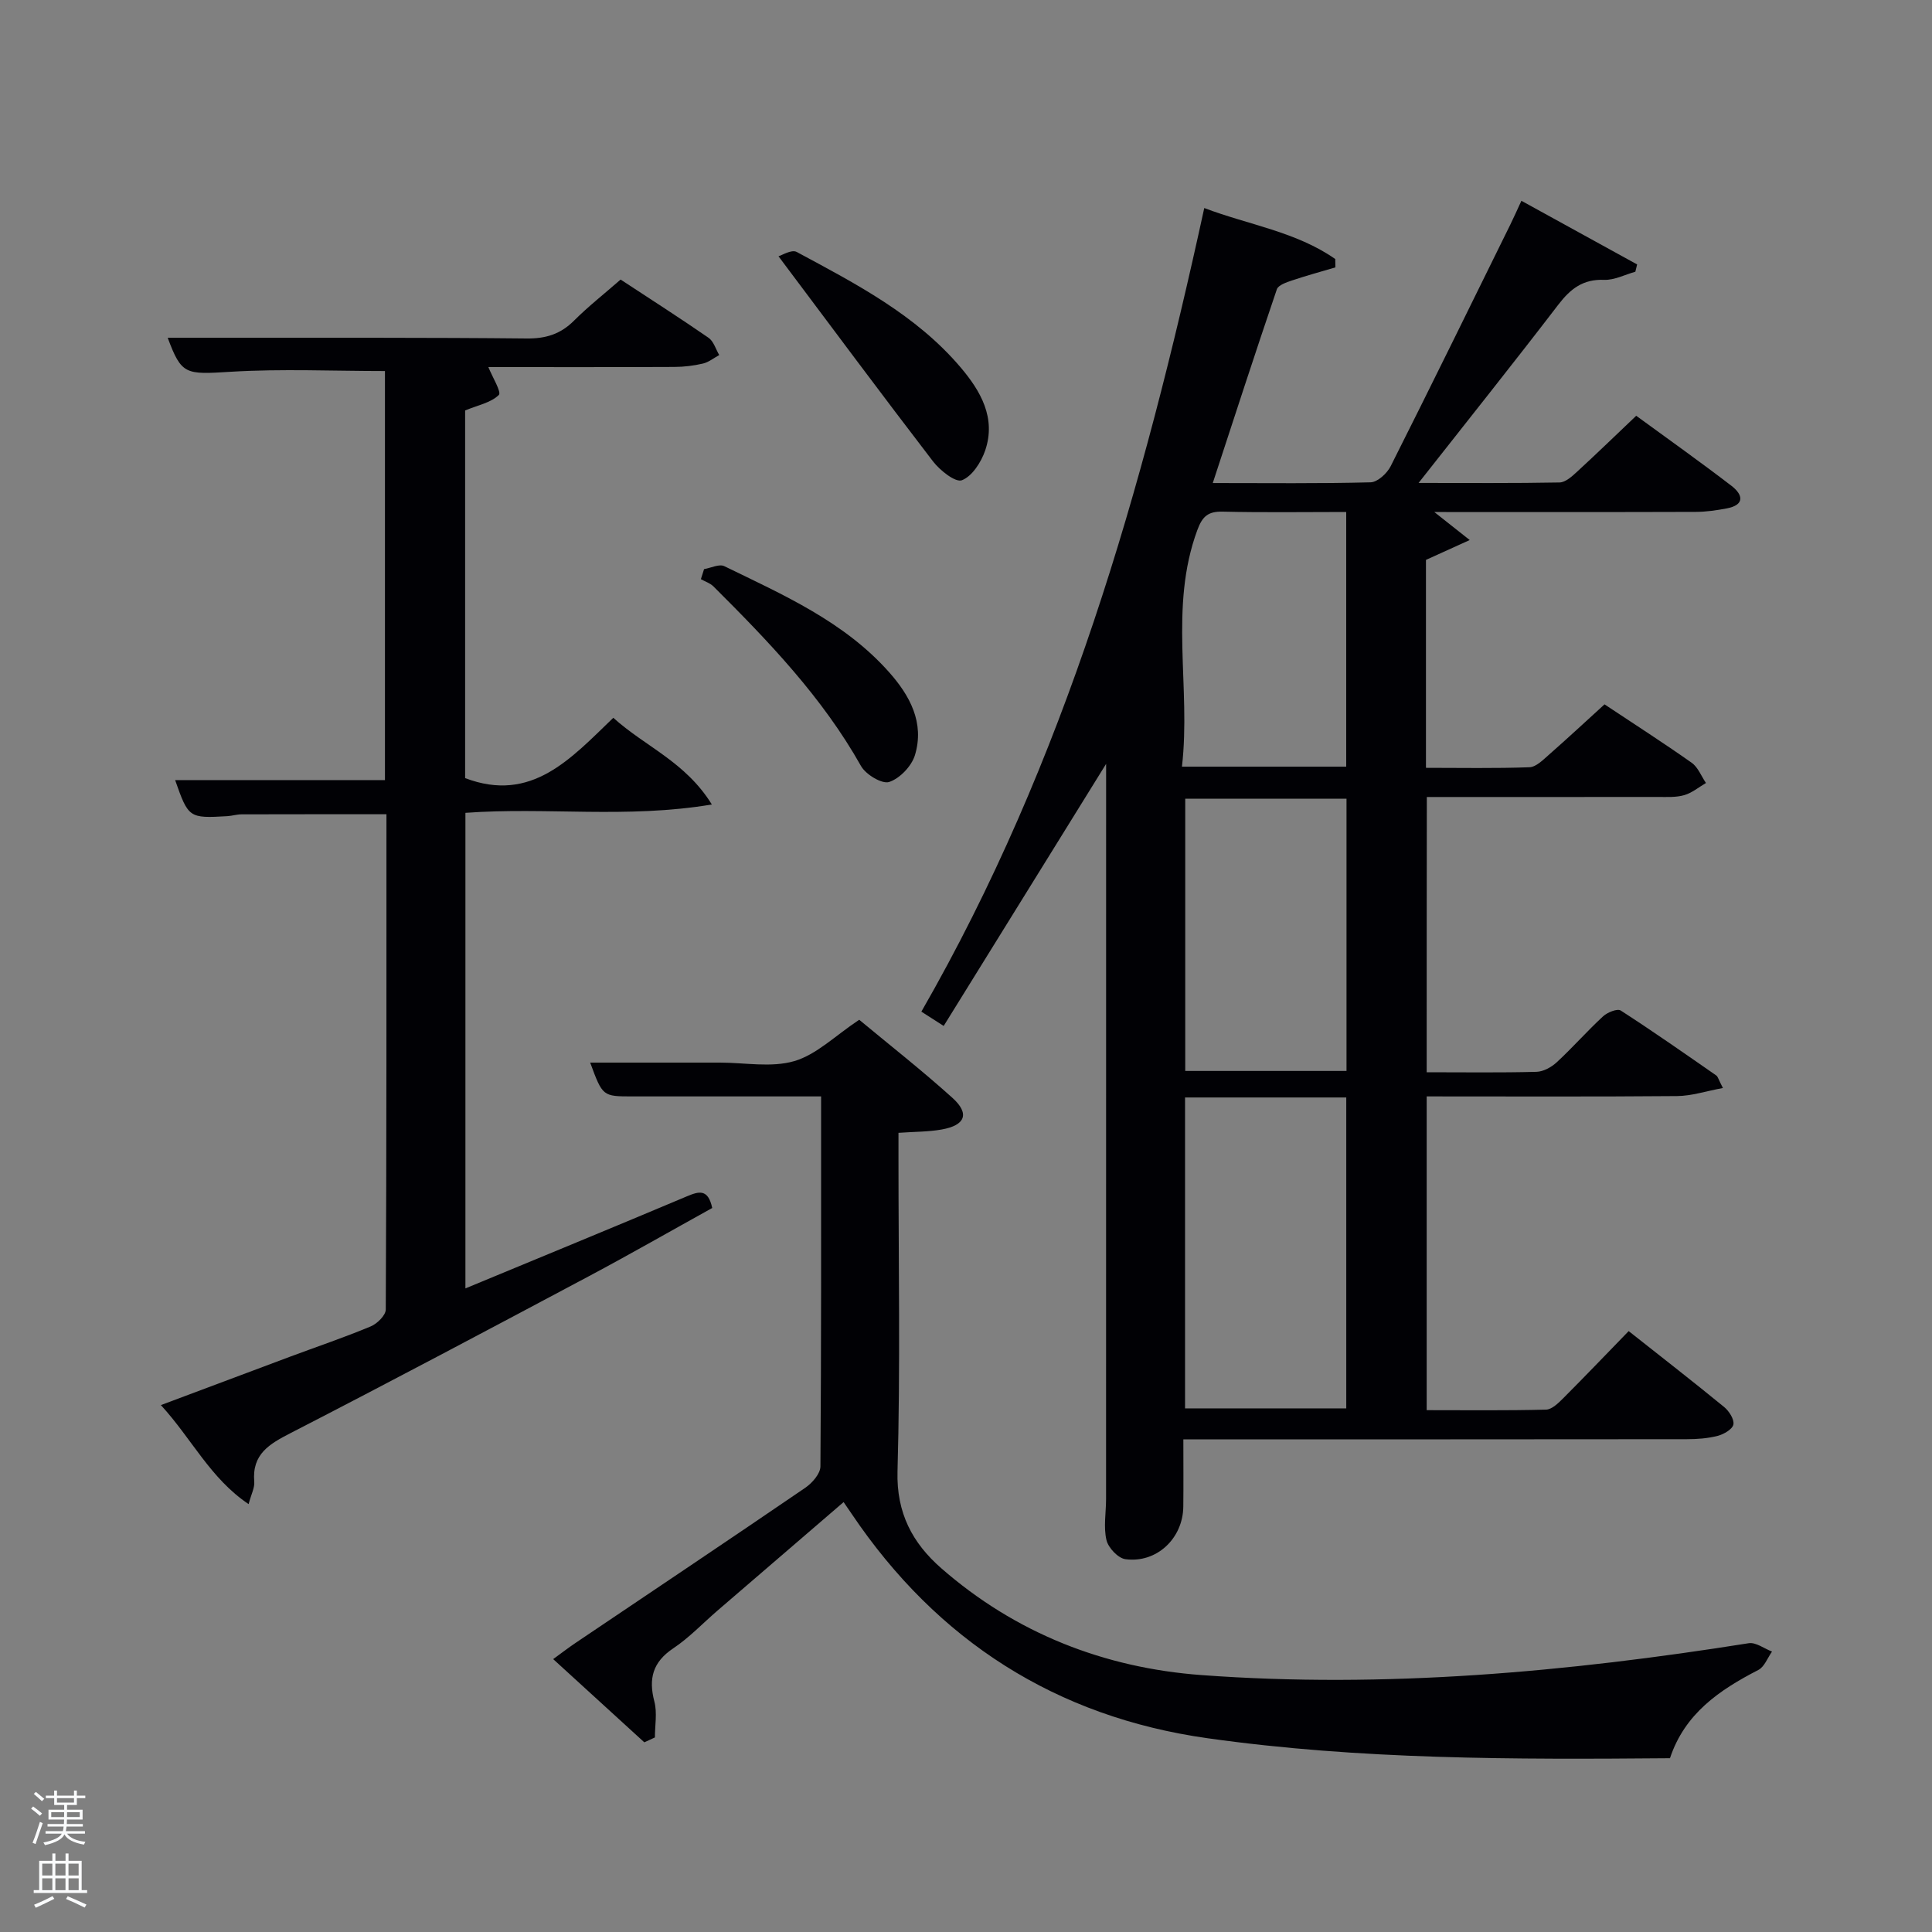 <svg enable-background="new 0 0 400 400" viewBox="0 0 400 400" xmlns="http://www.w3.org/2000/svg"><rect x="0" y="0" width="400" height="400" fill="#808080" stroke="none"/><path d="m6.44 374.46.42-.45c.65.47 1.27.95 1.85 1.44l-.45.49c-.65-.56-1.25-1.06-1.82-1.48m.93 7.33-.63-.26c.55-1.36 1.05-2.8 1.52-4.33.19.1.38.19.59.27-.46 1.29-.95 2.73-1.48 4.32m-.38-10.38.44-.42c.43.34 1.01.82 1.74 1.44l-.49.49c-.53-.51-1.09-1.01-1.69-1.51m2.5.35h1.72v-1.04h.59v1.04h3.52v-1.04h.59v1.04h1.75v.53h-1.75v1.42h-2.03v.97h3.22v2.03h-3.24c0 .35-.01.66-.03.93h3.32v.53h-3.37c-.03.27-.08.58-.15.94h3.96v.53h-3.71c.67.92 1.93 1.48 3.79 1.68-.13.24-.23.44-.29.59-2.13-.38-3.48-1.08-4.04-2.12-.43.97-1.77 1.72-4.03 2.23-.09-.19-.2-.37-.33-.55 2.1-.42 3.37-1.03 3.81-1.83h-3.36v-.53h3.58c.08-.29.13-.61.16-.94h-3.33v-.53h3.39c.02-.27.04-.58.04-.93h-3.23v-2.03h3.25v-.97h-2.07v-1.42h-1.73zm1.12 3.44v1h2.65c.01-.3.02-.44.02-.4v-.25-.35zm1.19-2h3.52v-.91h-3.52zm4.71 2h-2.63v.59c0 .15-.01.28-.01.4h2.64z" fill="#fafbfc"/><path d="m13.56 383.74h.63v1.52h2.72v6.07h1.13v.6h-11.06v-.6h1.13v-6.07h2.73v-1.52h.63v1.52h2.1v-1.52zm-2.69 8.83.38.56c-1.24.63-2.53 1.25-3.85 1.85-.1-.21-.21-.42-.34-.63 1.36-.55 2.63-1.15 3.81-1.78m-2.13-4.27h2.1v-2.45h-2.1zm0 3.04h2.1v-2.46h-2.1zm2.72-3.04h2.1v-2.45h-2.1zm0 3.04h2.1v-2.46h-2.1zm6.07 3.6c-1.41-.71-2.7-1.3-3.86-1.78l.35-.56c1.45.62 2.75 1.19 3.88 1.72zm-1.25-9.09h-2.1v2.45h2.1zm-2.09 5.49h2.1v-2.46h-2.1z" fill="#fafbfc"/><g fill="#010105"><path d="m295.38 222c7.78 0 15.26.11 22.73-.09 1.44-.04 3.11-.97 4.21-1.99 3.3-3.05 6.27-6.45 9.57-9.49.89-.83 2.97-1.67 3.67-1.21 6.7 4.32 13.23 8.9 19.77 13.44.35.24.46.84 1.38 2.6-3.47.64-6.47 1.64-9.49 1.67-17.15.15-34.3.07-51.84.07v64.96c8.18 0 16.44.1 24.7-.11 1.22-.03 2.57-1.36 3.58-2.37 4.47-4.48 8.84-9.05 13.54-13.89 6.86 5.42 13.38 10.49 19.77 15.72 1.02.84 2.12 2.56 1.91 3.62-.2.99-1.99 2.02-3.26 2.35-2.06.53-4.26.69-6.4.69-32.66.04-65.31.03-97.97.03-1.82 0-3.65 0-6.25 0 0 4.76.04 9.34-.01 13.93-.07 6.58-5.52 11.76-12 10.88-1.51-.21-3.54-2.36-3.91-3.96-.63-2.68-.09-5.62-.08-8.45.01-49.65 0-99.3.01-148.95 0-.95 0-1.89 0-3.3-11.37 18.34-22.43 36.19-33.63 54.26-2.01-1.29-3.21-2.05-4.62-2.96 29.78-51.81 45.89-108.2 58.57-166.38 9.15 3.48 18.99 4.88 27.12 10.56.01.58.02 1.15.03 1.73-3.01.89-6.05 1.72-9.03 2.72-1.13.38-2.79.95-3.09 1.81-4.48 13.16-8.77 26.39-13.27 40.12 11.39 0 22.04.13 32.68-.15 1.44-.04 3.4-1.85 4.15-3.33 8.36-16.61 16.54-33.31 24.76-50 .72-1.45 1.37-2.94 2.31-4.96 8.2 4.51 16.08 8.84 23.96 13.18-.12.5-.25 1.01-.37 1.51-2.16.6-4.34 1.76-6.47 1.68-4.36-.17-6.96 1.85-9.47 5.13-9.28 12.11-18.81 24.04-28.94 36.92 10.39 0 19.78.08 29.18-.1 1.24-.02 2.6-1.27 3.64-2.23 4.04-3.71 7.98-7.53 12.24-11.58 6.64 4.85 13.28 9.56 19.73 14.51 2.39 1.84 2.81 3.96-1.03 4.68-2.1.39-4.25.71-6.38.71-17.81.06-35.62.03-54.12.03 2.46 1.95 4.4 3.49 7.33 5.8-3.57 1.62-6.16 2.79-9.06 4.11v43.05c7.22 0 14.33.14 21.42-.12 1.39-.05 2.84-1.54 4.05-2.6 3.86-3.39 7.63-6.9 11.5-10.42 6.21 4.13 12.22 7.98 18.04 12.09 1.32.93 1.99 2.77 2.96 4.19-1.49.87-2.9 2.06-4.51 2.52-1.71.49-3.62.37-5.45.37-15.82.02-31.63.01-47.83.01-.03 18.92-.03 37.63-.03 56.99zm-50.03 5.22v64.37h33.38c0-21.65 0-42.9 0-64.37-11.18 0-22.11 0-33.38 0zm33.43-61.86c-11.45 0-22.49 0-33.39 0v56.37h33.39c0-18.85 0-37.44 0-56.37zm-34.07-6.63h34.01c0-17.62 0-34.97 0-52.73-8.72 0-17.16.13-25.6-.07-3.02-.07-4.19 1.01-5.22 3.8-5.93 16.04-1.29 32.54-3.19 49z"/><path d="m96.36 266.75c15.5-6.43 30.68-12.66 45.8-19.04 2.54-1.07 4.43-1.65 5.3 2.39-8.38 4.64-16.86 9.5-25.47 14.09-20.54 10.93-41.09 21.85-61.78 32.49-4.44 2.28-8.06 4.36-7.57 10.09.11 1.24-.61 2.55-1.17 4.64-7.93-5.32-11.76-13.53-18.16-20.5 9.36-3.51 18.01-6.76 26.66-9.99 5.6-2.09 11.27-4 16.78-6.3 1.34-.56 3.12-2.3 3.12-3.51.17-34.14.14-68.28.14-102.53-10.17 0-20.08-.01-30 .02-.99 0-1.97.32-2.96.38-7.91.46-8.05.36-10.79-7.47h43.44c0-28.24 0-56.62 0-84.69-10.75 0-21.37-.49-31.92.15-9.37.57-10.18.7-13.06-7.04h13.35c20.33.02 40.66-.06 60.98.15 3.95.04 7-.9 9.79-3.69 2.93-2.93 6.22-5.51 9.65-8.51 6.09 4 12.22 7.92 18.2 12.05 1.06.73 1.5 2.36 2.22 3.58-1.12.61-2.18 1.48-3.37 1.76-1.92.45-3.92.69-5.9.7-13 .06-25.99.03-38.53.03.8 2.01 2.76 5.18 2.17 5.77-1.62 1.6-4.32 2.11-6.98 3.21v76.12c13.76 5.23 21.9-4.06 30.68-12.49 6.54 5.94 14.91 9.07 20.4 17.95-17.63 2.96-34.24.5-51.02 1.73z"/><path d="m345.75 364.02c-32.41.27-64.23.31-95.76-4.14-31.27-4.41-55.92-20.12-73.64-46.42-.45-.67-.92-1.34-1.69-2.47-8.85 7.61-17.5 15.06-26.16 22.51-3.03 2.61-5.81 5.57-9.11 7.77-4.26 2.85-5.15 6.27-3.91 11.02.61 2.33.11 4.94.11 7.43-.73.34-1.46.67-2.19 1.01-6.14-5.6-12.27-11.21-18.87-17.23 1.8-1.31 3.19-2.38 4.63-3.35 15.86-10.69 31.77-21.33 47.56-32.12 1.43-.98 3.13-2.91 3.14-4.42.19-25.31.14-50.61.14-76.61-5.69 0-11.12 0-16.55 0-7.5 0-15 0-22.49 0-6.19 0-6.19 0-8.77-7h17.35 9.5c5.17 0 10.65 1.08 15.41-.31 4.61-1.35 8.47-5.26 13.44-8.56 6.12 5.09 12.9 10.4 19.29 16.16 3.63 3.27 2.7 5.69-2.21 6.56-2.74.49-5.57.45-8.95.69v5.61c0 21.5.4 43-.2 64.48-.24 8.64 3.12 14.86 9.04 20.04 15.41 13.48 33.78 20.66 53.94 22.14 37.99 2.8 75.71-.64 113.25-6.6 1.48-.24 3.22 1.12 4.83 1.73-.93 1.3-1.57 3.16-2.84 3.81-8.04 4.14-15.23 9.02-18.29 18.27z"/><path d="m161.18 53.06c.64-.17 2.7-1.47 3.76-.9 12.27 6.6 24.73 13.04 33.95 23.91 4.14 4.88 7.38 10.47 5.08 17.2-.83 2.42-2.7 5.34-4.82 6.16-1.34.51-4.55-2.04-6-3.93-10.57-13.77-20.92-27.71-31.97-42.44z"/><path d="m145.77 117.83c1.41-.24 3.14-1.12 4.19-.61 12.22 5.95 24.79 11.46 34.09 21.92 4.34 4.88 7.4 10.51 5.38 17.2-.69 2.28-3.14 4.84-5.34 5.56-1.48.48-4.83-1.54-5.82-3.29-8-14.23-19.14-25.82-30.56-37.2-.69-.68-1.73-1.01-2.6-1.5.22-.7.44-1.39.66-2.08z"/></g></svg>